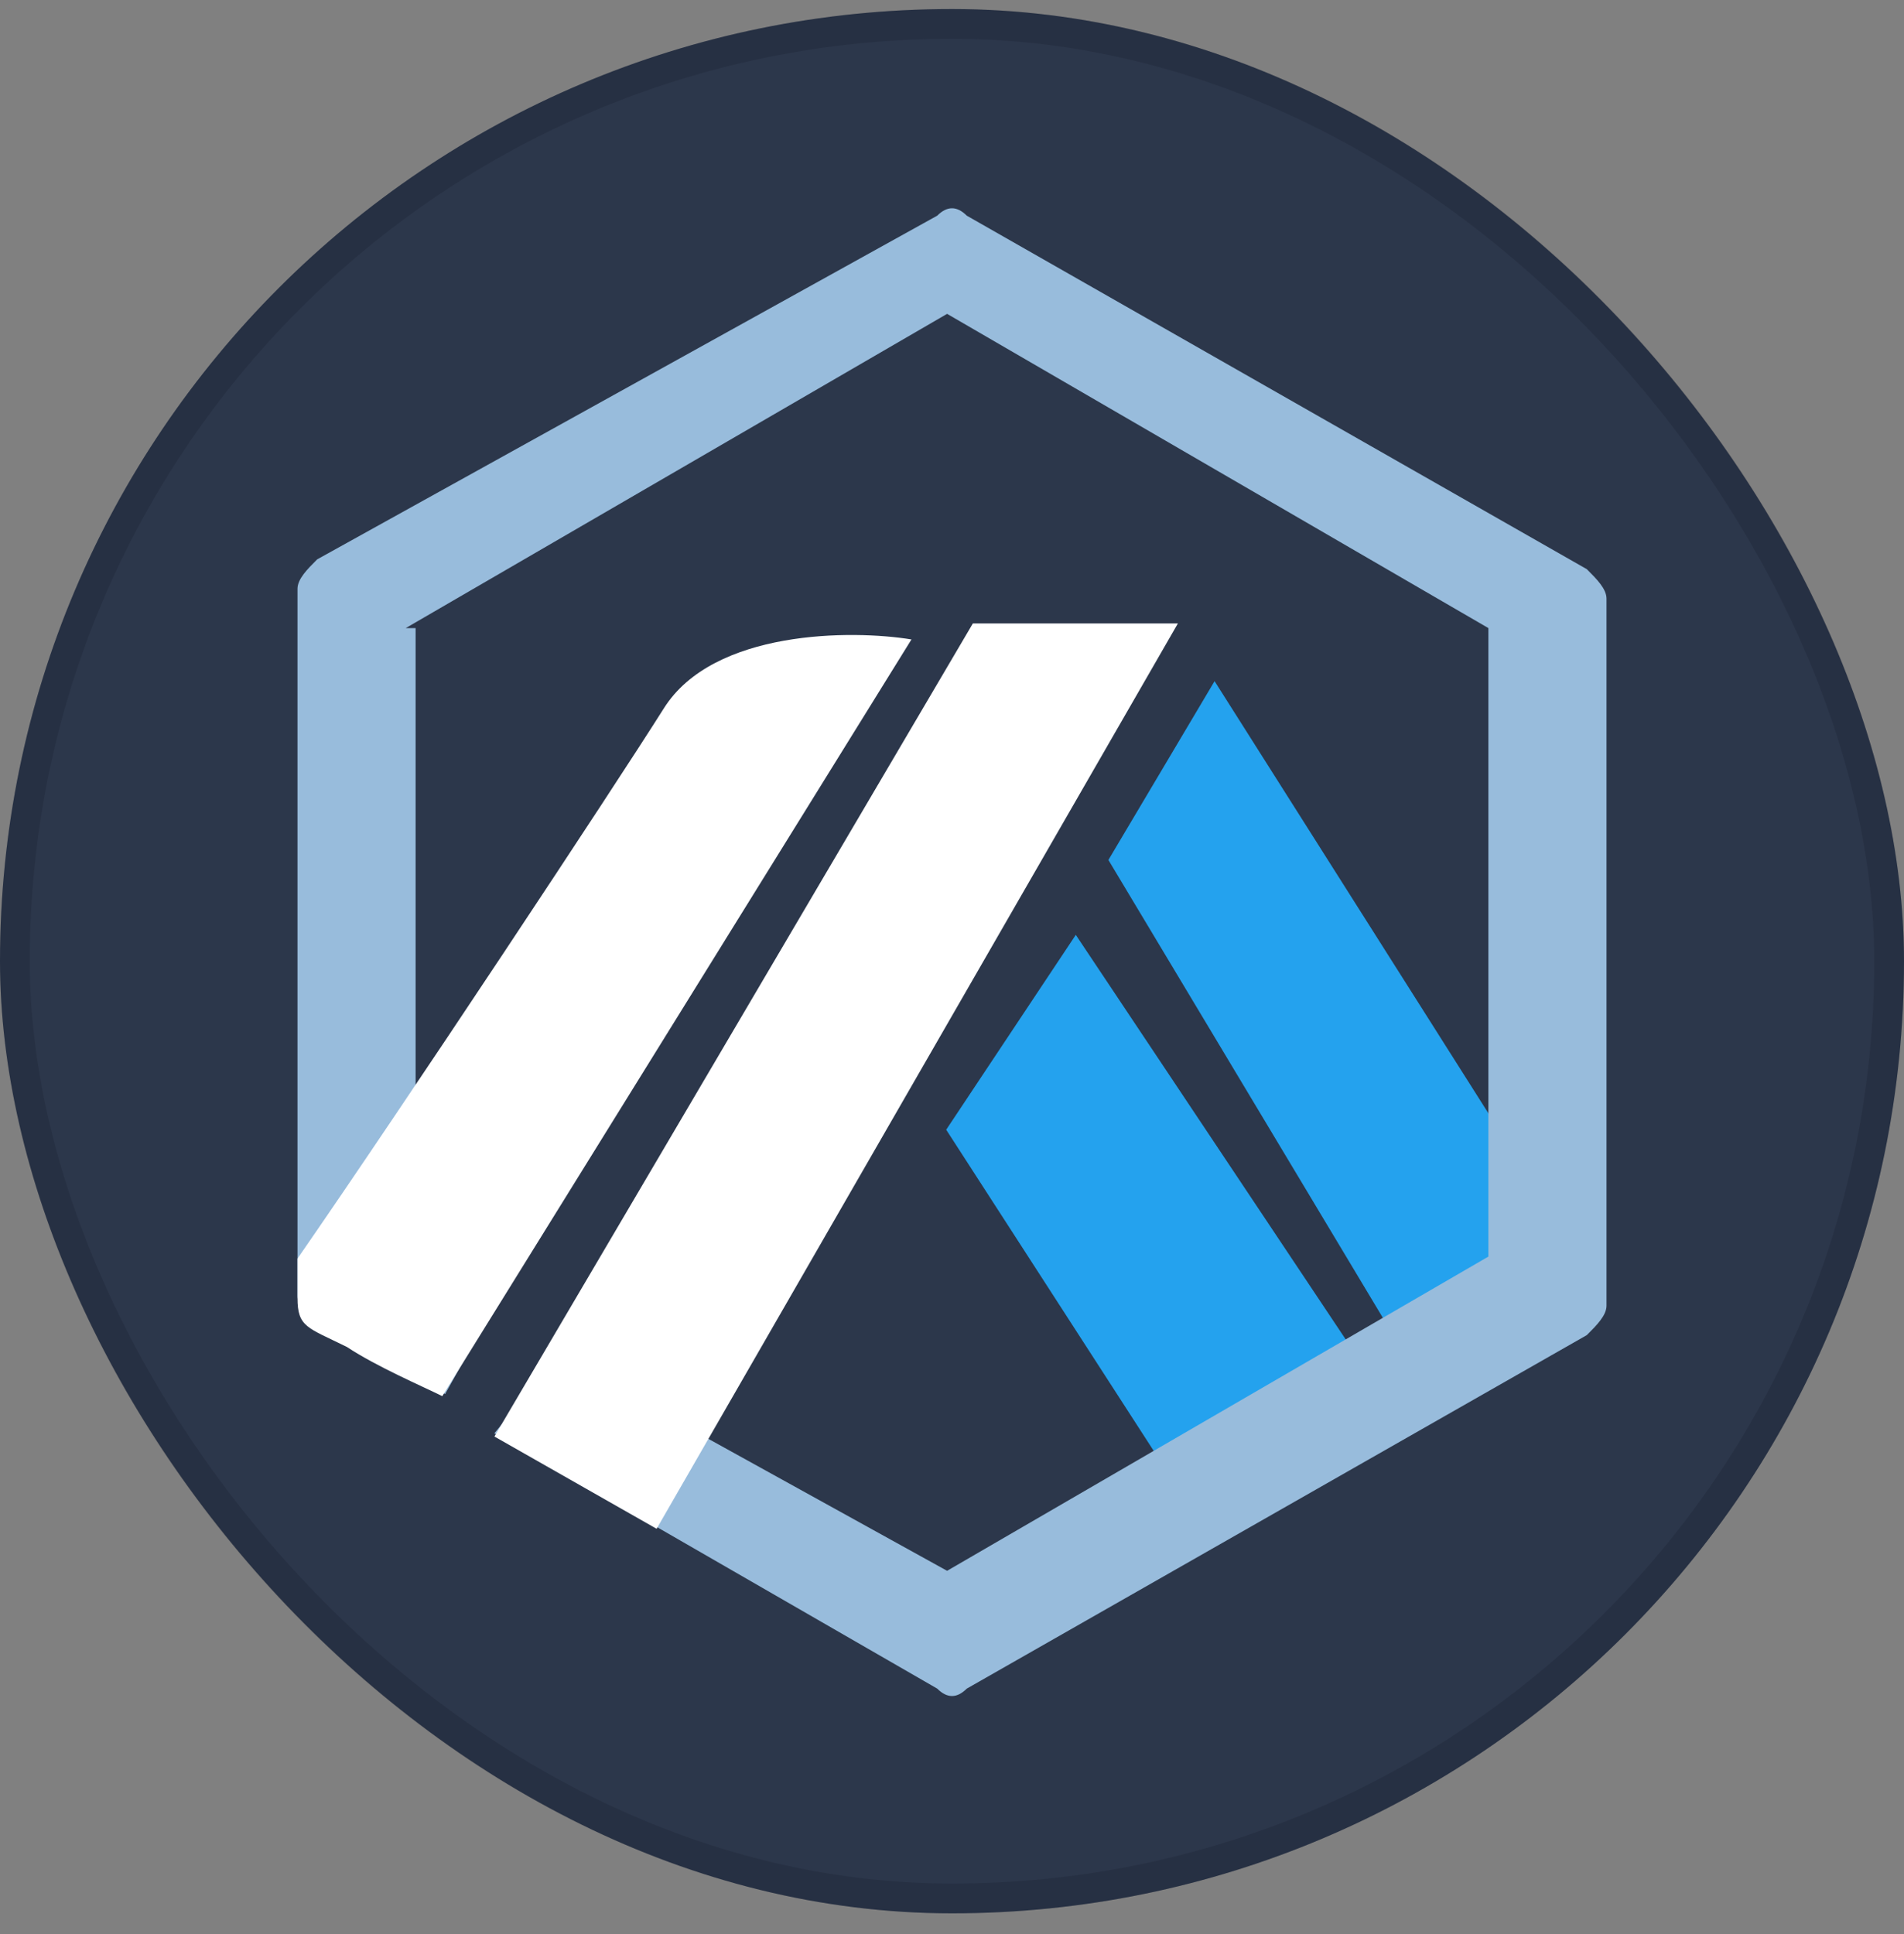 <svg width="64" height="65" viewBox="0 0 64 65" fill="none" xmlns="http://www.w3.org/2000/svg">
<rect x="0" y="0" width="64" height="65" fill="#808080" stroke="none"/>
<g clip-path="url(#clip0_26113_11339)">
<rect y="0.304" width="64" height="64" rx="32" fill="#2C374B"/>
<path d="M50.56 38.252L40.826 22.892L37.257 28.902L46.667 44.597L50.885 42.593L50.56 38.252Z" fill="#24A2EE"/>
<path d="M46.212 46.481L36.161 31.419L31.805 37.968L39.846 50.411L44.872 48.446L46.212 46.481Z" fill="#24A2EE"/>
<path fill-rule="evenodd" clip-rule="evenodd" d="M13.639 21.109L31.835 10.548L50.03 21.109V42.231L31.835 52.792L18.761 45.566L16.616 48.172L31.504 56.752C31.835 57.083 32.165 57.083 32.496 56.752L53.338 44.871C53.669 44.541 54 44.211 54 43.881V20.119C54 19.789 53.669 19.459 53.338 19.129L32.496 7.248C32.165 6.917 31.835 6.917 31.504 7.248L10.662 18.799C10.331 19.129 10 19.459 10 19.789V43.551C10 43.881 10.331 44.211 10.662 44.541L14.962 46.852L16.616 43.881L13.97 42.231V21.109H13.639Z" fill="#98BCDC"/>
<path d="M39.593 20.953H32.701L16.619 48.279L22.071 51.38L39.593 20.953Z" fill="white"/>
<path d="M22.316 23.803C23.98 21.161 28.64 21.161 30.637 21.491L14.867 46.922C14.201 46.592 12.663 45.932 11.664 45.271C10.333 44.611 10 44.611 10 43.62V42.299C13.661 37.014 20.651 26.445 22.316 23.803Z" fill="white"/>
</g>
<rect x="0.5" y="0.804" width="63" height="63" rx="31.5" stroke="#070B14" stroke-opacity="0.15"/>
<defs>
<clipPath id="clip0_26113_11339">
<rect y="0.304" width="64" height="64" rx="32" fill="white"/>
</clipPath>
</defs>
</svg>
